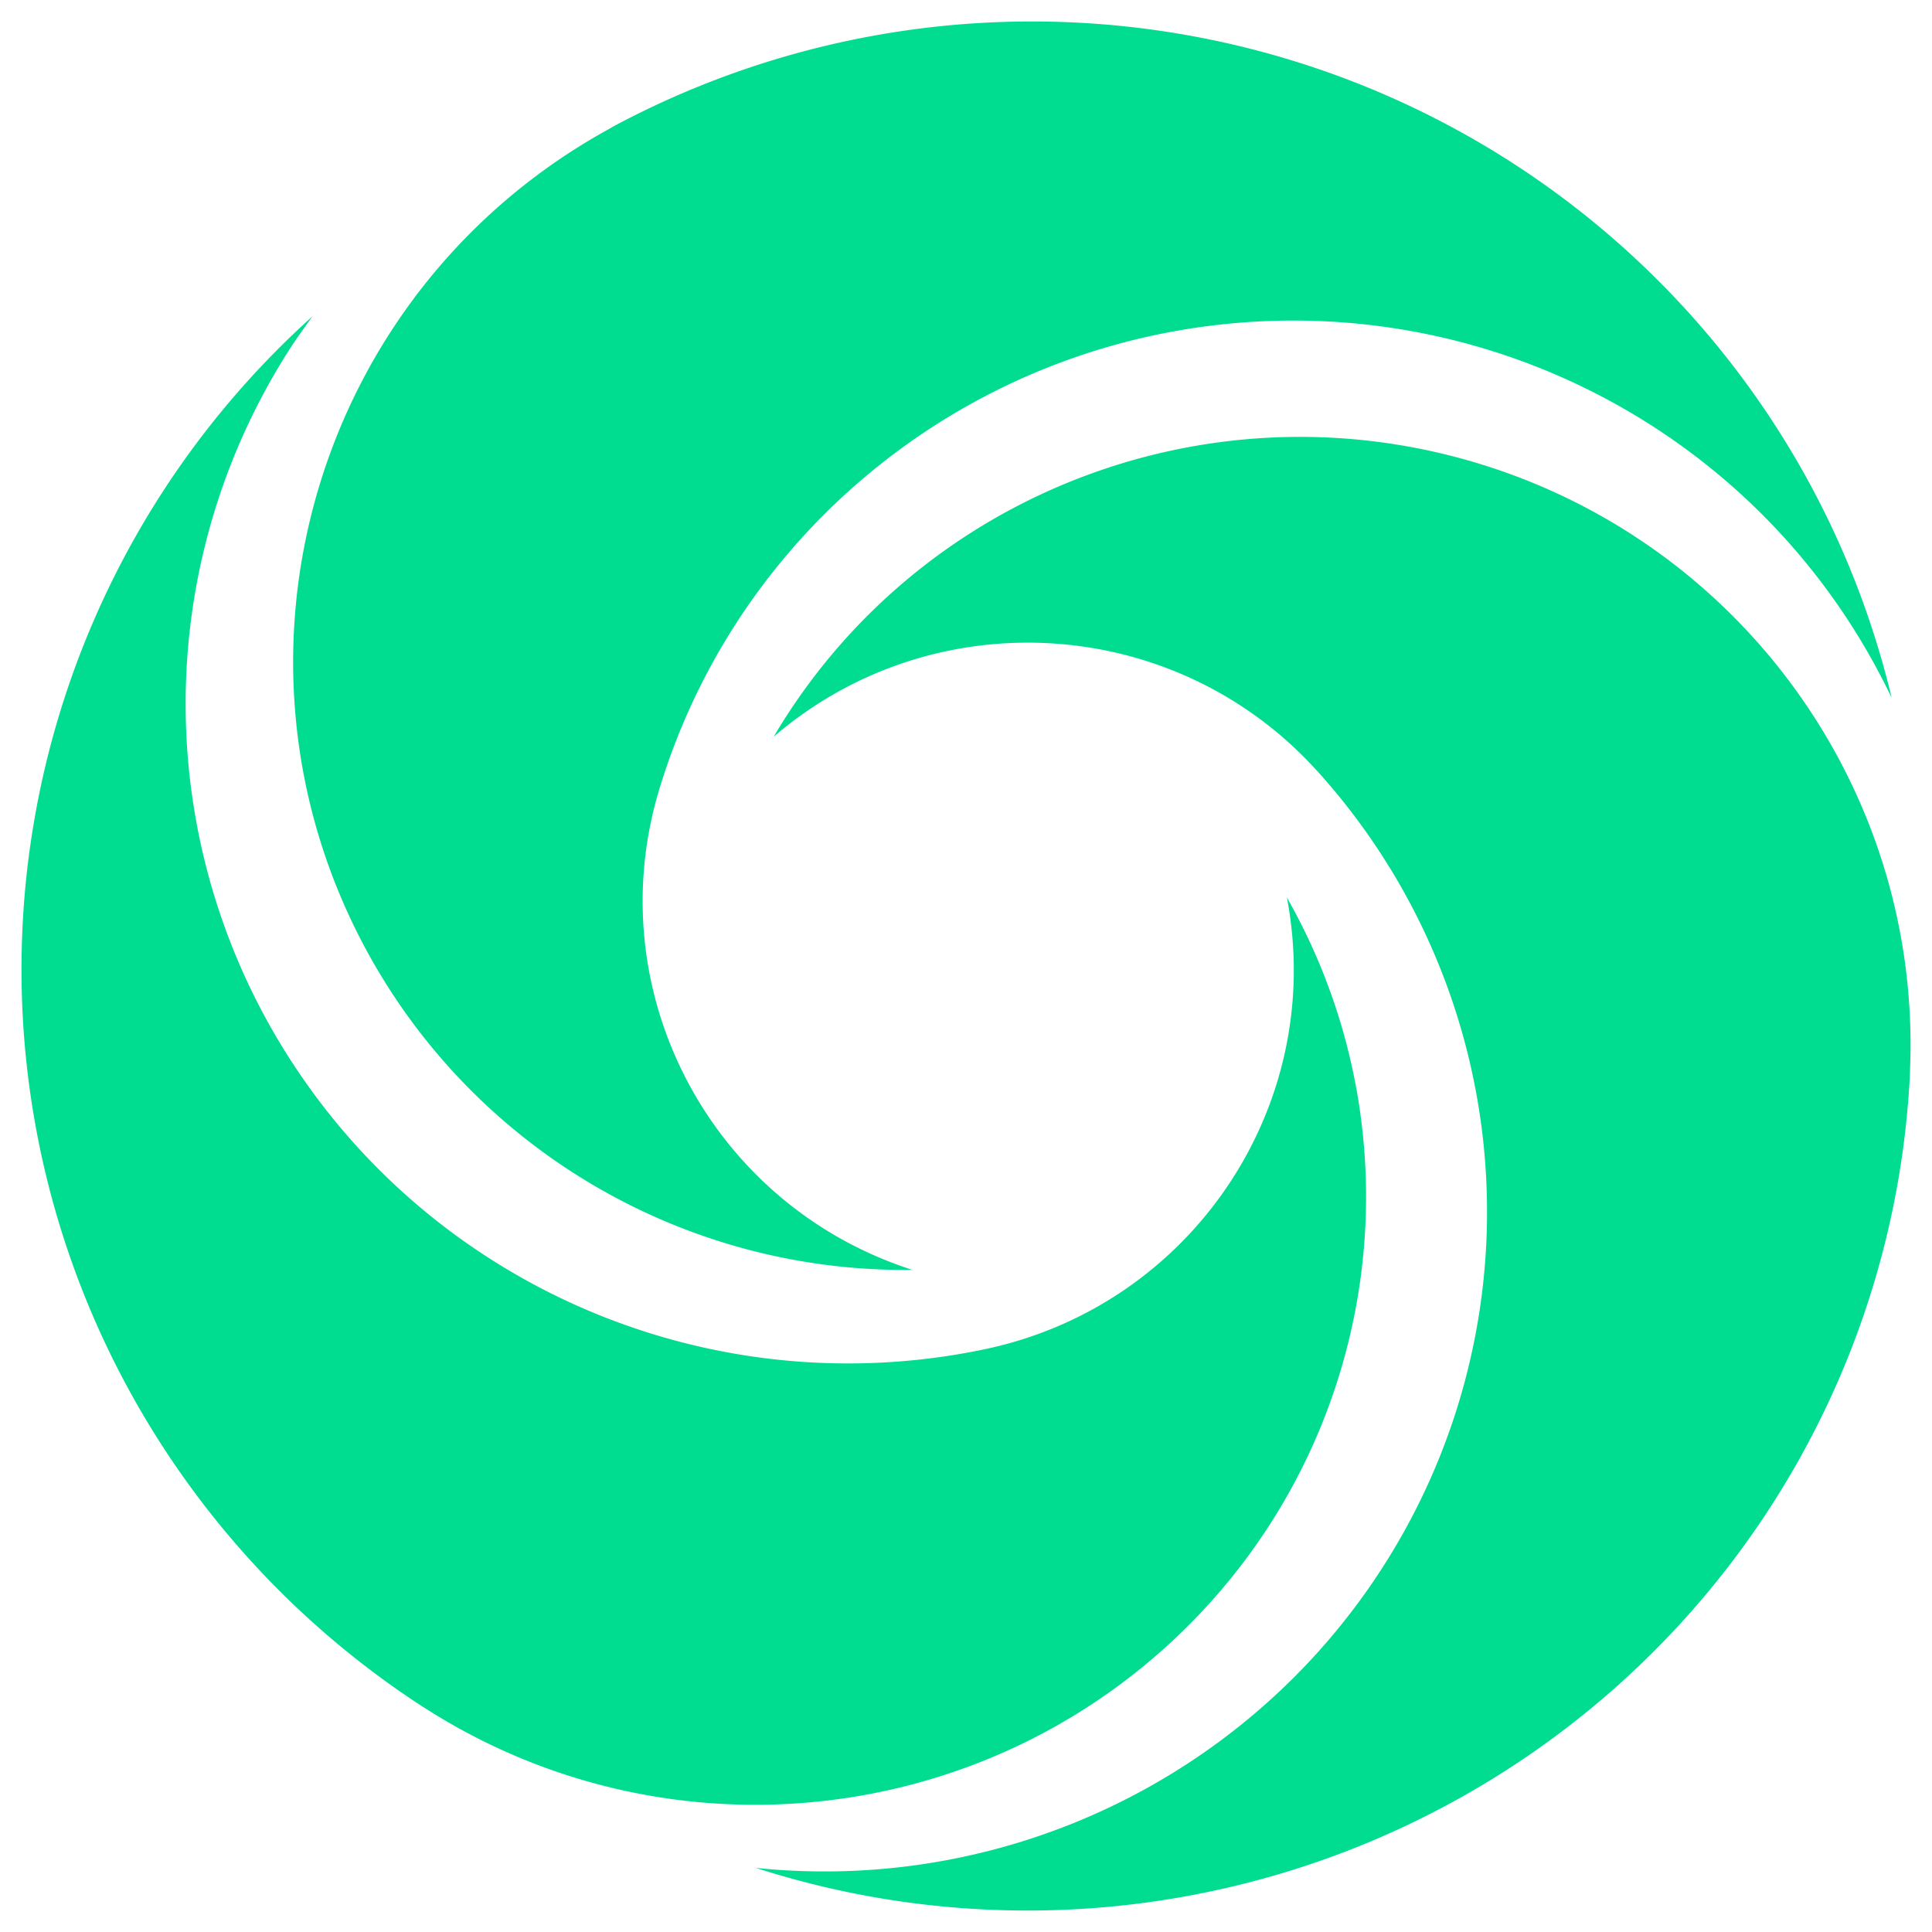 <?xml version="1.0" ?>
<svg xmlns="http://www.w3.org/2000/svg" viewBox="0 0 90 90">
	<path d="M35.215 87.012c.51.055 1.02.097 1.535.122 12.442.667 24.066-6.178 29.47-17.355a30.615 30.615 0 0 0-4.76-33.754l-.162-.176c-6.61-7.243-17.814-7.922-25.257-1.53 6.615-11.202 20.043-16.484 32.564-12.808 12.52 3.677 20.92 15.366 20.37 28.35v.024c0 .113-.013.226-.013.352-.688 12.695-7.256 24.352-17.78 31.554a41.311 41.311 0 0 1-35.961 5.226l-.006-.005Zm-15.263-7.344-.297-.186C8.967 72.524 2.123 61.027 1.126 48.352a40.926 40.926 0 0 1 13.434-33.62c-.3.416-.595.832-.883 1.249a30.607 30.607 0 0 0 .32 34.095C21.01 60.334 33.532 65.385 45.74 62.88l.242-.051c9.608-2.081 15.802-11.403 13.966-21.02 6.426 11.307 4.3 25.516-5.157 34.468-9.457 8.951-23.82 10.35-34.84 3.391Zm-2.917-35.465c-7.35-13.658-2.32-30.66 11.293-38.172l.308-.176A41.33 41.33 0 0 1 64.964 4.61C76.612 9.83 85.166 20.134 88.12 32.505a35.666 35.666 0 0 0-.697-1.37c-5.882-10.929-17.79-17.263-30.186-16.056-12.395 1.207-22.845 9.717-26.49 21.573-.024.073-.046.158-.07.234-2.772 9.39 2.477 19.268 11.833 22.272h-.37c-10.497-.002-20.142-5.748-25.104-14.955Z" fill="#00DD90"/>
</svg>